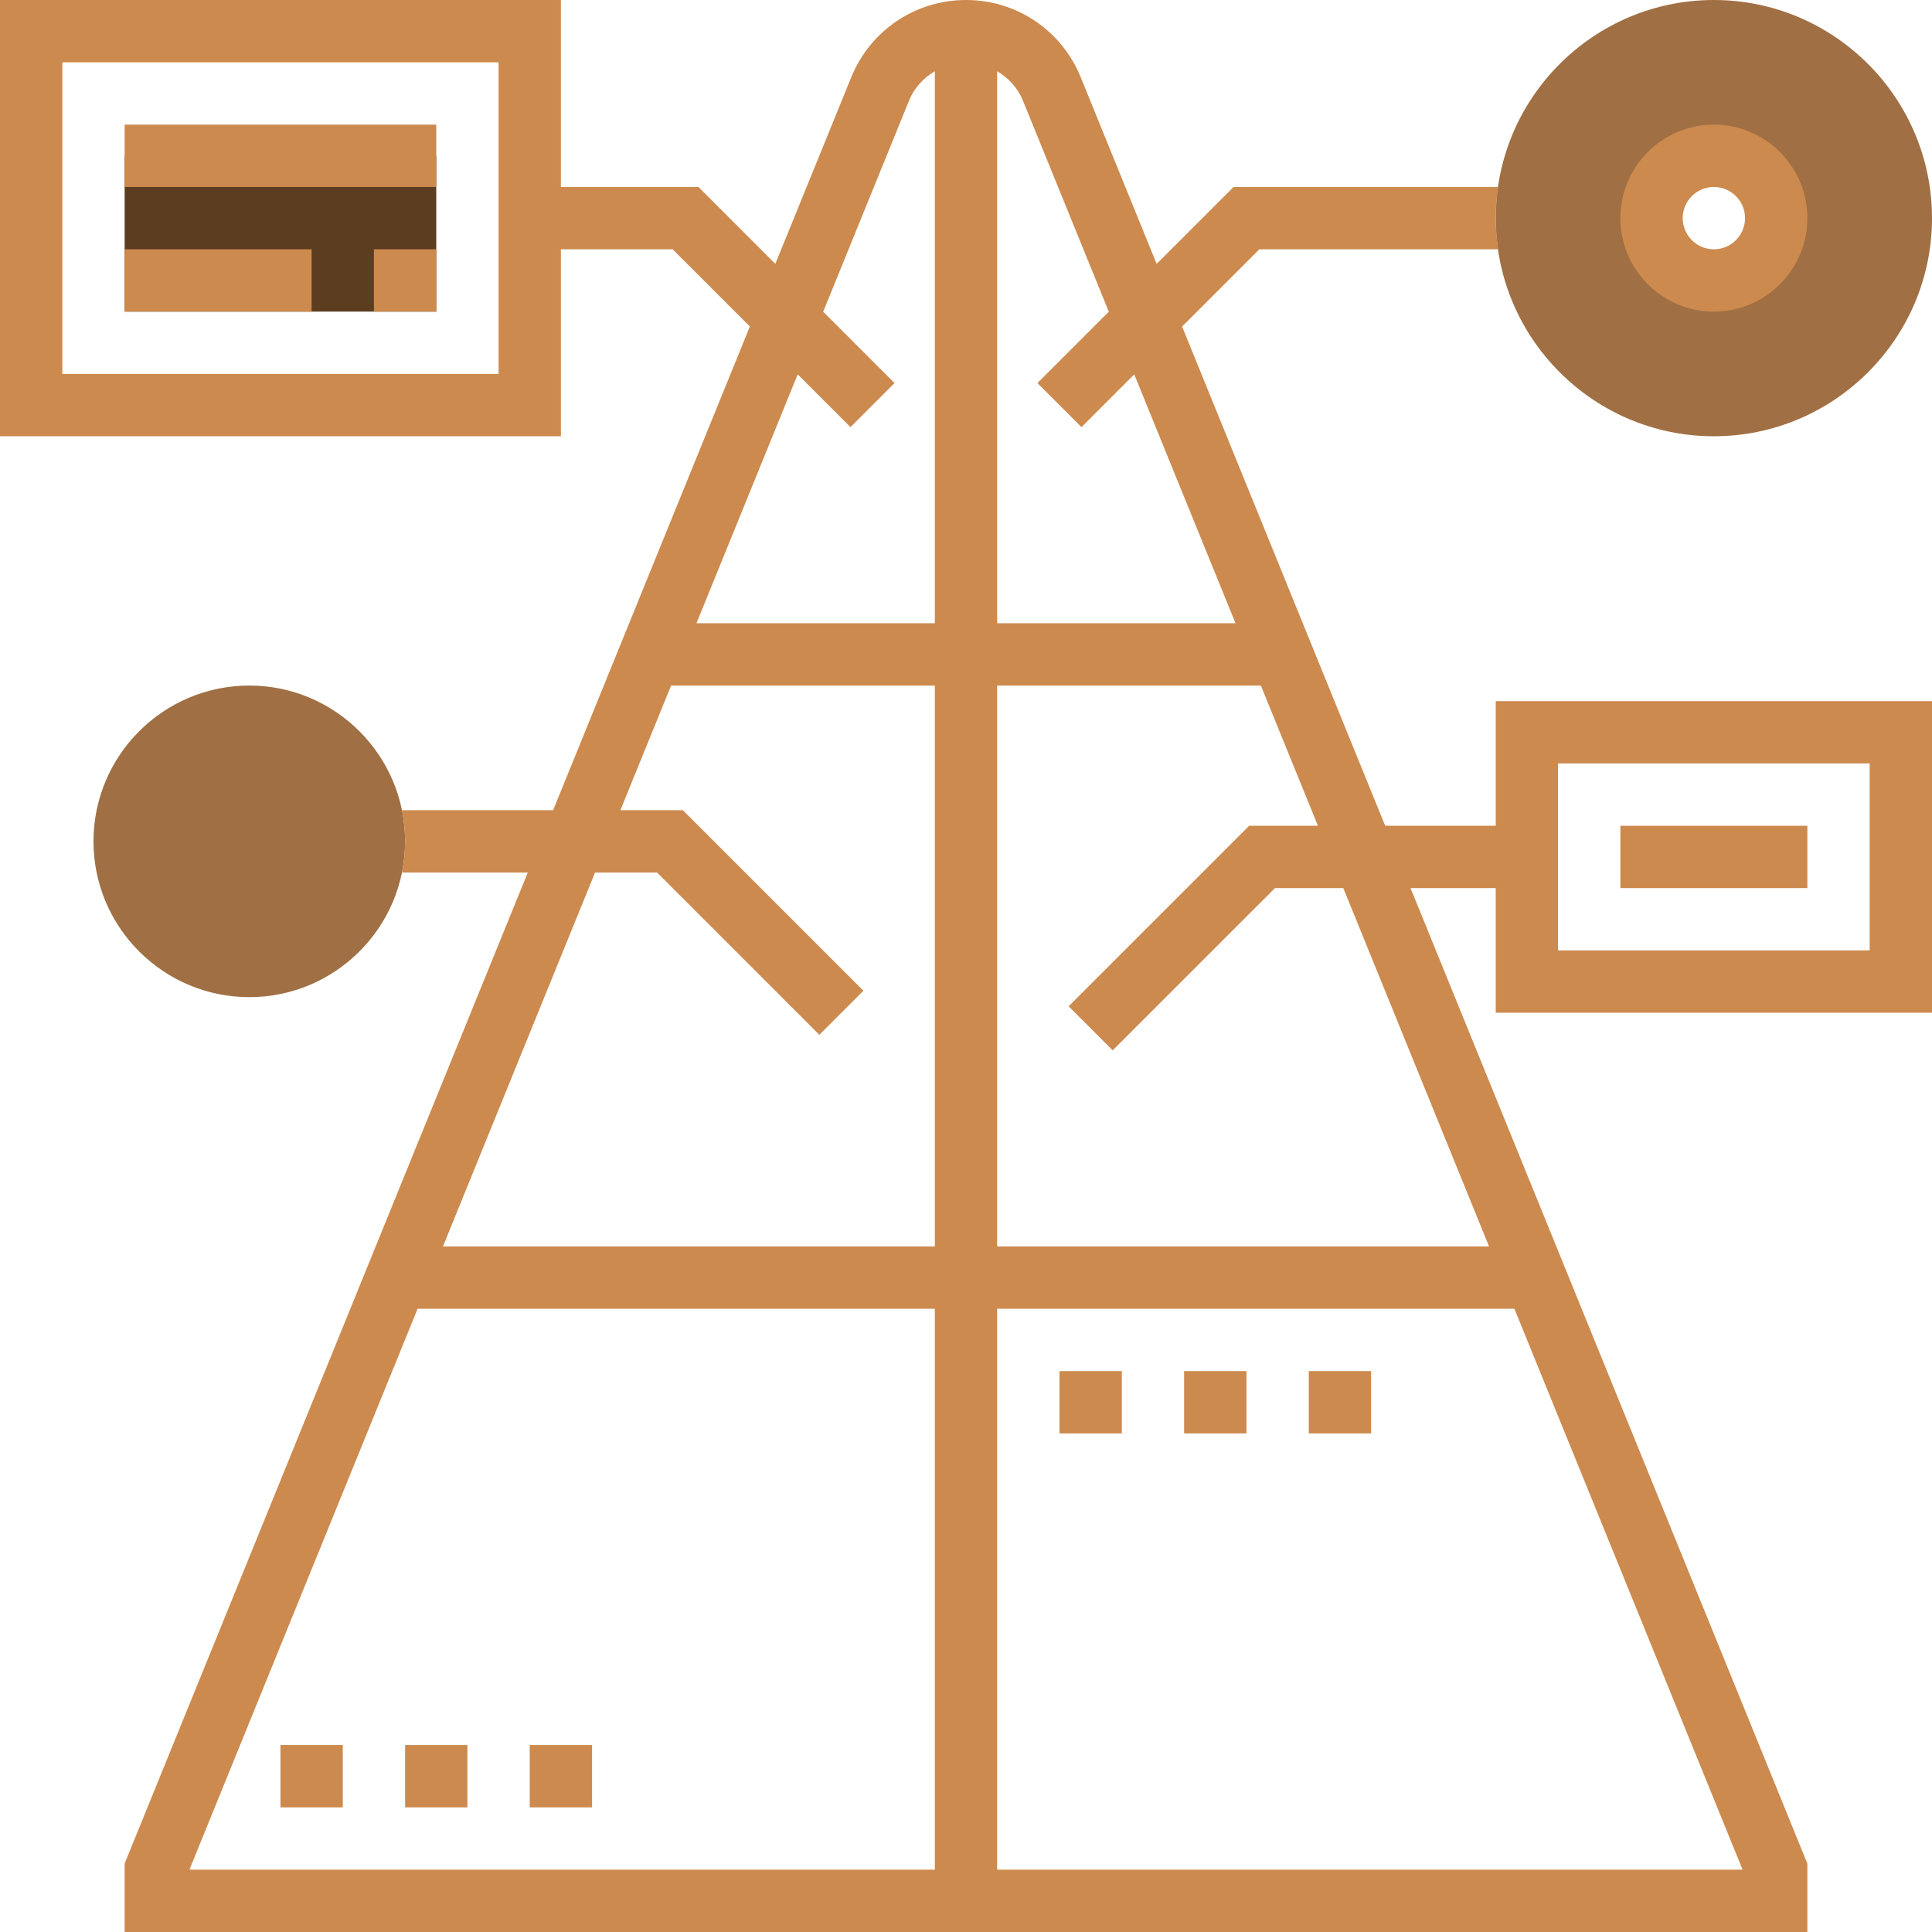 <svg width="88" height="88" viewBox="0 0 88 88" fill="none" xmlns="http://www.w3.org/2000/svg">
<path fill-rule="evenodd" clip-rule="evenodd" d="M68.129 9.935C68.129 15.413 72.587 19.871 78.064 19.871C83.542 19.871 88 15.413 88 9.935C88 4.458 83.542 0 78.064 0C72.587 0 68.129 4.458 68.129 9.935ZM75.226 9.935C75.226 8.37 76.499 7.097 78.064 7.097C79.63 7.097 80.903 8.37 80.903 9.935C80.903 11.501 79.63 12.774 78.064 12.774C76.499 12.774 75.226 11.501 75.226 9.935Z" fill="#A07044"/>
<path d="M5.677 7.097H19.871V14.194H5.677V7.097Z" fill="#5D3D20"/>
<path d="M11.355 45.419C7.442 45.419 4.258 42.236 4.258 38.323C4.258 34.409 7.442 31.226 11.355 31.226C15.268 31.226 18.452 34.409 18.452 38.323C18.452 42.236 15.268 45.419 11.355 45.419Z" fill="#A07044"/>
<path fill-rule="evenodd" clip-rule="evenodd" d="M82.323 9.935C82.323 12.283 80.412 14.194 78.064 14.194C75.717 14.194 73.806 12.283 73.806 9.935C73.806 7.588 75.717 5.677 78.064 5.677C80.412 5.677 82.323 7.588 82.323 9.935ZM79.484 9.935C79.484 9.152 78.848 8.516 78.064 8.516C77.281 8.516 76.645 9.152 76.645 9.935C76.645 10.719 77.281 11.355 78.064 11.355C78.848 11.355 79.484 10.719 79.484 9.935Z" fill="#CD8A4E"/>
<path d="M5.677 5.677H19.871V8.516H5.677V5.677Z" fill="#CD8A4E"/>
<path d="M5.677 11.355H14.194V14.194H5.677V11.355Z" fill="#CD8A4E"/>
<path d="M17.032 11.355H19.871V14.194H17.032V11.355Z" fill="#CD8A4E"/>
<path fill-rule="evenodd" clip-rule="evenodd" d="M88 46.129V31.936H68.129V37.613H63.093L53.843 14.873L57.362 11.355H68.243C68.176 10.889 68.129 10.418 68.129 9.935C68.129 9.453 68.176 8.982 68.243 8.516H56.187L52.684 12.019L49.223 3.514C48.353 1.38 46.304 0 44 0C41.696 0 39.647 1.38 38.775 3.514L35.315 12.019L31.813 8.516H25.548V0H0V19.871H25.548V11.355H30.638L34.155 14.872L25.194 36.903H18.308C18.402 37.362 18.452 37.837 18.452 38.323C18.452 38.808 18.402 39.283 18.308 39.742H24.04L5.781 84.626L5.677 84.885V88H82.323V84.885L64.249 40.452H68.129V46.129H88ZM22.71 17.032H2.839V2.839H22.71V17.032ZM50.504 14.198L46.593 4.583C46.356 4.001 45.933 3.548 45.419 3.245V28.387H56.276L51.663 17.052L49.26 19.455L47.253 17.448L50.504 14.198ZM37.495 14.198L41.405 4.585C41.642 4.001 42.065 3.548 42.581 3.245V28.387H31.723L36.334 17.051L38.738 19.455L40.745 17.448L37.495 14.198ZM28.258 36.903H31.104L39.326 45.126L37.319 47.133L29.928 39.742H27.104L20.176 56.774H42.581V31.226H30.567L28.258 36.903ZM19.021 59.613H42.581V85.161H8.628L19.021 59.613ZM45.419 59.613V85.161H79.372L68.979 59.613H45.419ZM67.824 56.774H45.419V31.226H57.431L60.03 37.613H56.898L48.675 45.835L50.682 47.842L58.073 40.452H61.185L67.824 56.774ZM85.161 34.774H70.968V43.29H85.161V34.774Z" fill="#CD8A4E"/>
<path d="M73.806 37.613H82.323V40.452H73.806V37.613Z" fill="#CD8A4E"/>
<path d="M48.258 62.452H51.097V65.29H48.258V62.452Z" fill="#CD8A4E"/>
<path d="M53.935 62.452H56.774V65.29H53.935V62.452Z" fill="#CD8A4E"/>
<path d="M59.613 62.452H62.452V65.29H59.613V62.452Z" fill="#CD8A4E"/>
<path d="M12.774 79.484H15.613V82.323H12.774V79.484Z" fill="#CD8A4E"/>
<path d="M24.129 79.484H26.968V82.323H24.129V79.484Z" fill="#CD8A4E"/>
<path d="M18.452 79.484H21.29V82.323H18.452V79.484Z" fill="#CD8A4E"/>
</svg>
